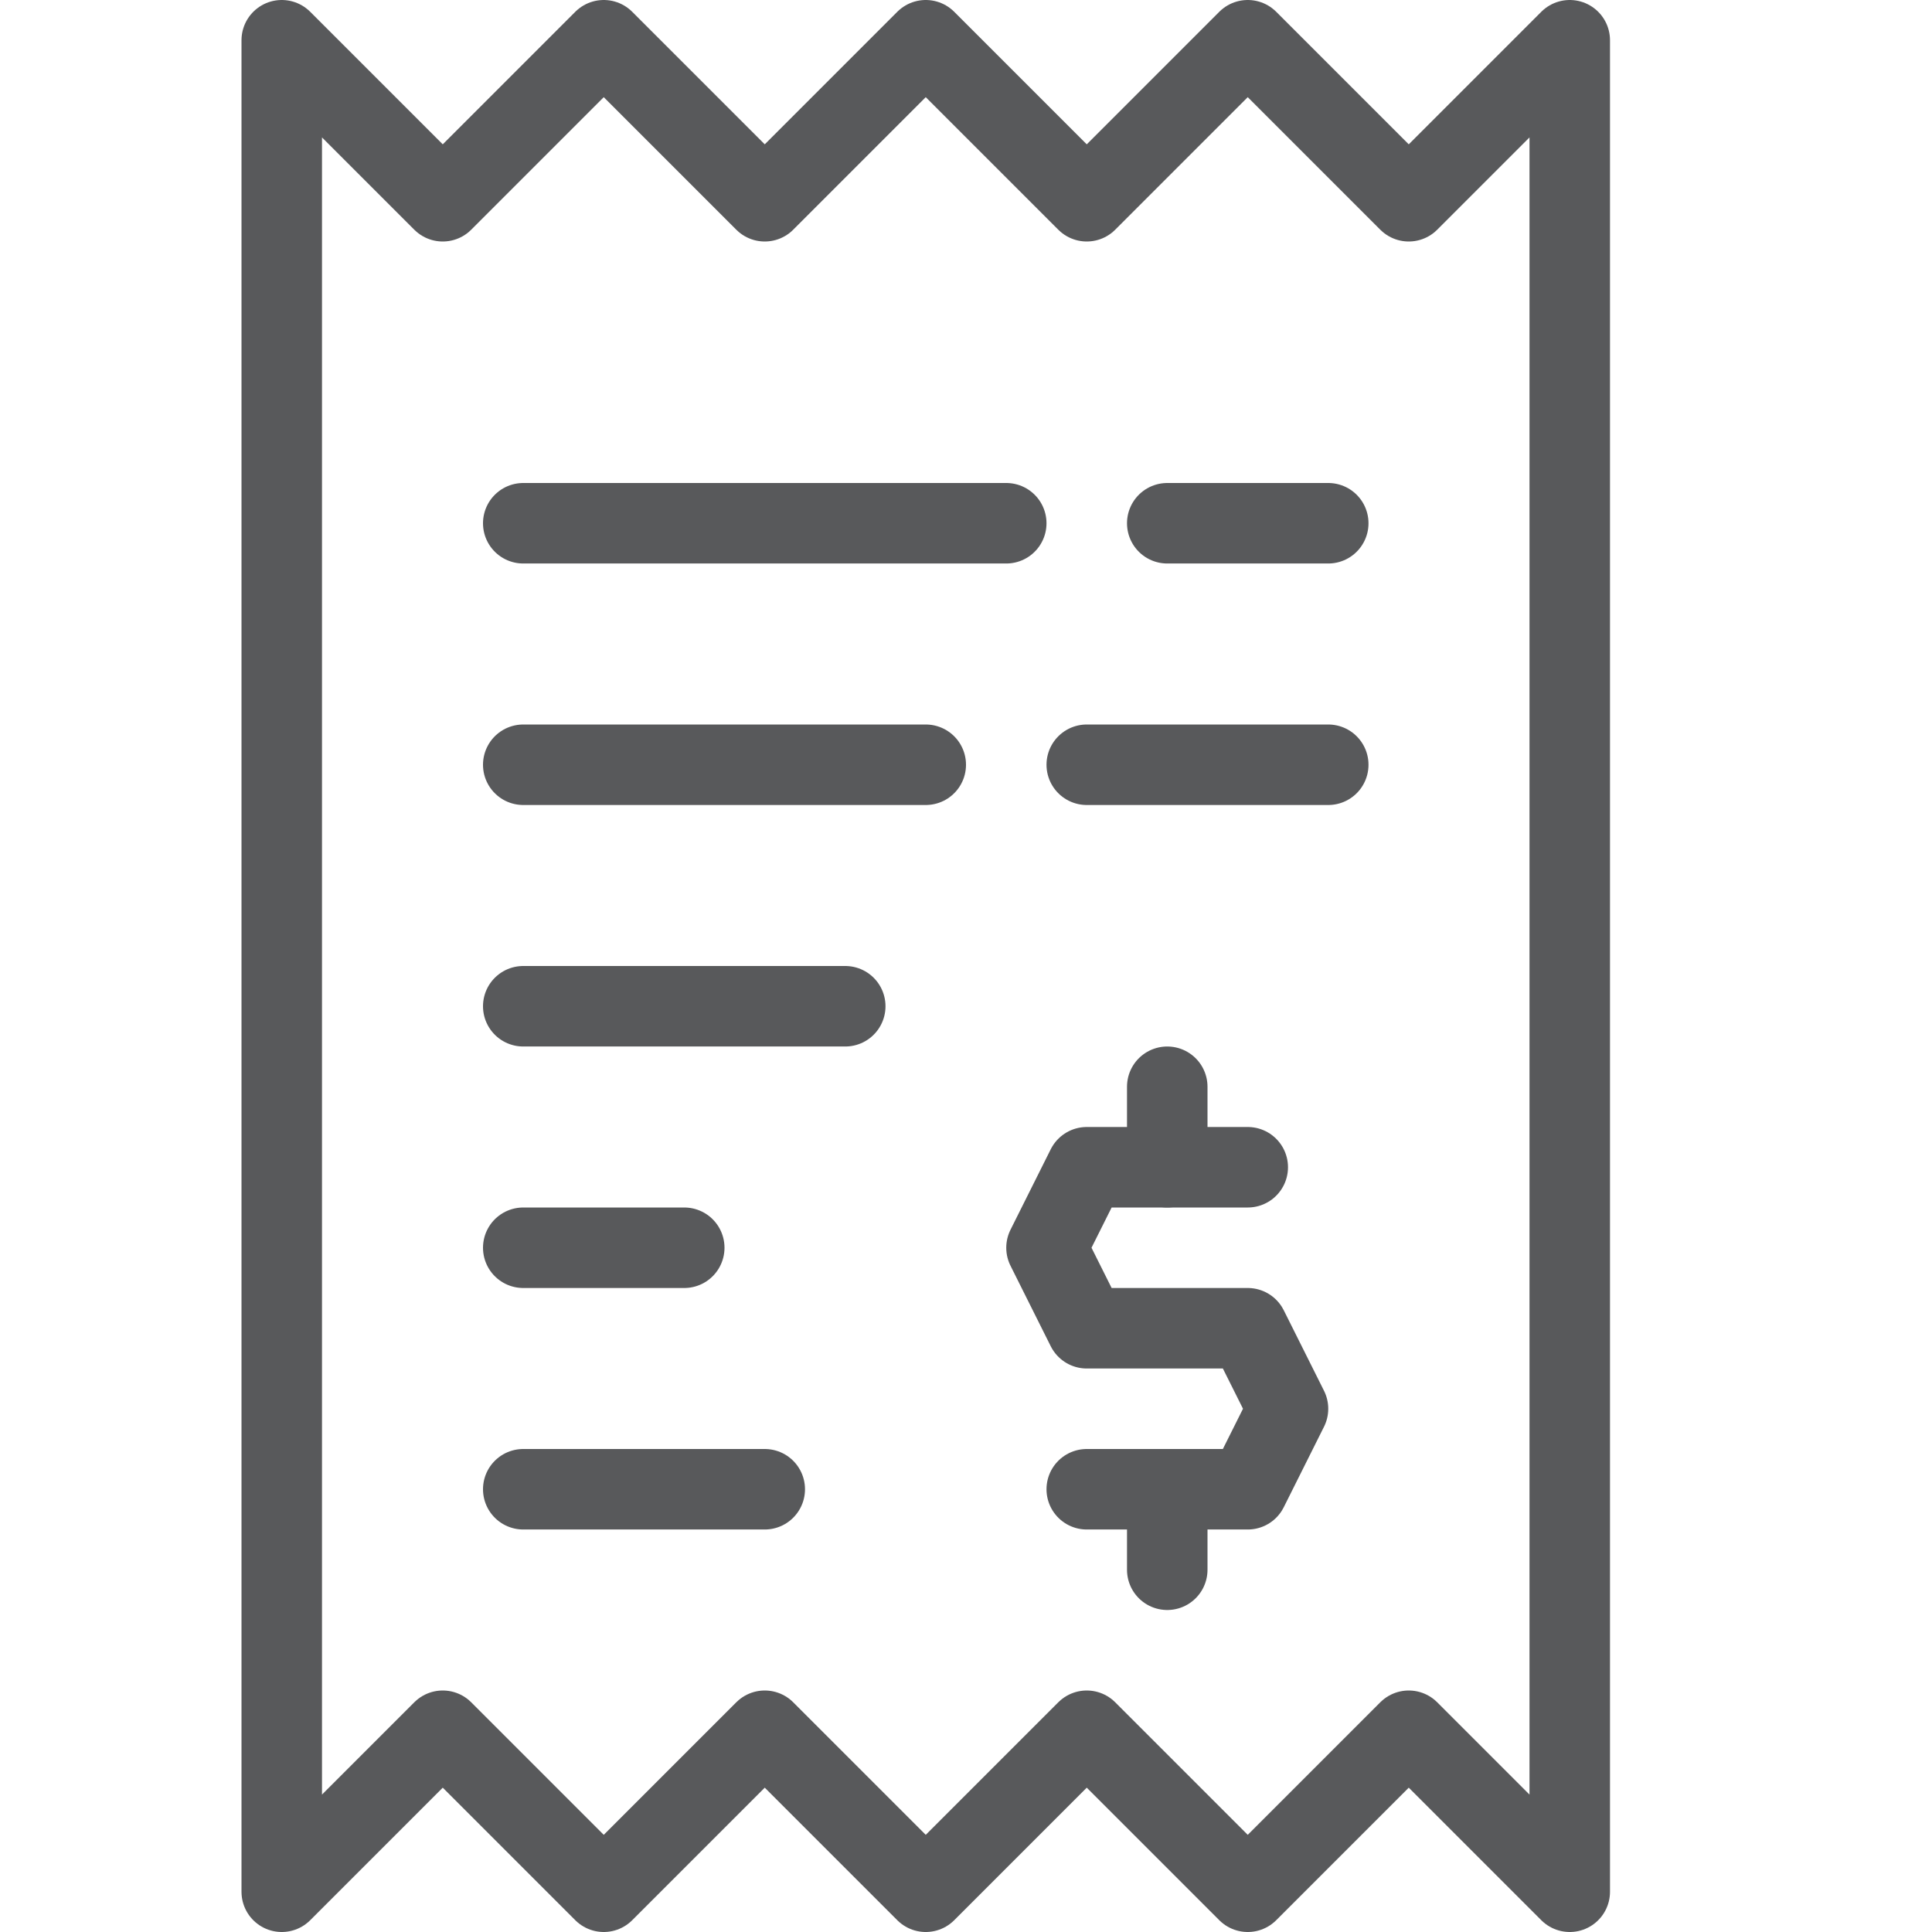<?xml version="1.0" encoding="utf-8"?>
<!-- Generator: Adobe Illustrator 21.0.2, SVG Export Plug-In . SVG Version: 6.00 Build 0)  -->
<svg version="1.1" xmlns="http://www.w3.org/2000/svg" xmlns:xlink="http://www.w3.org/1999/xlink" x="0px" y="0px" width="24px"
	 height="24px" viewBox="0 0 24 24" enable-background="new 0 0 24 24" xml:space="preserve">
<g id="Black">
	<g>
		<polygon fill="none" stroke="#58595B" stroke-linecap="round" stroke-linejoin="round" stroke-miterlimit="10" points="3.5,23.5 
			5.5,21.5 7.5,23.5 9.5,21.5 11.5,23.5 13.5,21.5 15.5,23.5 17.5,21.5 19.5,23.5 19.5,0.5 17.5,2.5 15.5,0.5 13.5,2.5 11.5,0.5 
			9.5,2.5 7.5,0.5 5.5,2.5 3.5,0.5 		"/>
		
			<line fill="none" stroke="#58595B" stroke-linecap="round" stroke-linejoin="round" stroke-miterlimit="10" x1="6.5" y1="6.5" x2="12.5" y2="6.5"/>
		
			<line fill="none" stroke="#58595B" stroke-linecap="round" stroke-linejoin="round" stroke-miterlimit="10" x1="14.5" y1="6.5" x2="16.5" y2="6.5"/>
		
			<line fill="none" stroke="#58595B" stroke-linecap="round" stroke-linejoin="round" stroke-miterlimit="10" x1="6.5" y1="9.5" x2="11.5" y2="9.5"/>
		
			<line fill="none" stroke="#58595B" stroke-linecap="round" stroke-linejoin="round" stroke-miterlimit="10" x1="13.5" y1="9.5" x2="16.5" y2="9.5"/>
		
			<line fill="none" stroke="#58595B" stroke-linecap="round" stroke-linejoin="round" stroke-miterlimit="10" x1="6.5" y1="12.5" x2="10.5" y2="12.5"/>
		
			<line fill="none" stroke="#58595B" stroke-linecap="round" stroke-linejoin="round" stroke-miterlimit="10" x1="6.5" y1="15.5" x2="8.5" y2="15.5"/>
		
			<line fill="none" stroke="#58595B" stroke-linecap="round" stroke-linejoin="round" stroke-miterlimit="10" x1="6.5" y1="18.5" x2="9.5" y2="18.5"/>
		<g>
			<polyline fill="none" stroke="#58595B" stroke-linecap="round" stroke-linejoin="round" stroke-miterlimit="10" points="
				15.5,14.5 13.5,14.5 13,15.5 13.5,16.5 15.5,16.5 16,17.5 15.5,18.5 13.5,18.5 			"/>
			
				<line fill="none" stroke="#58595B" stroke-linecap="round" stroke-linejoin="round" stroke-miterlimit="10" x1="14.5" y1="14.5" x2="14.5" y2="13.5"/>
			
				<line fill="none" stroke="#58595B" stroke-linecap="round" stroke-linejoin="round" stroke-miterlimit="10" x1="14.5" y1="19.5" x2="14.5" y2="18.5"/>
		</g>
	</g>
</g>
<g id="Frames-24px">
	<rect fill="none" width="24" height="24"/>
</g>
</svg>

